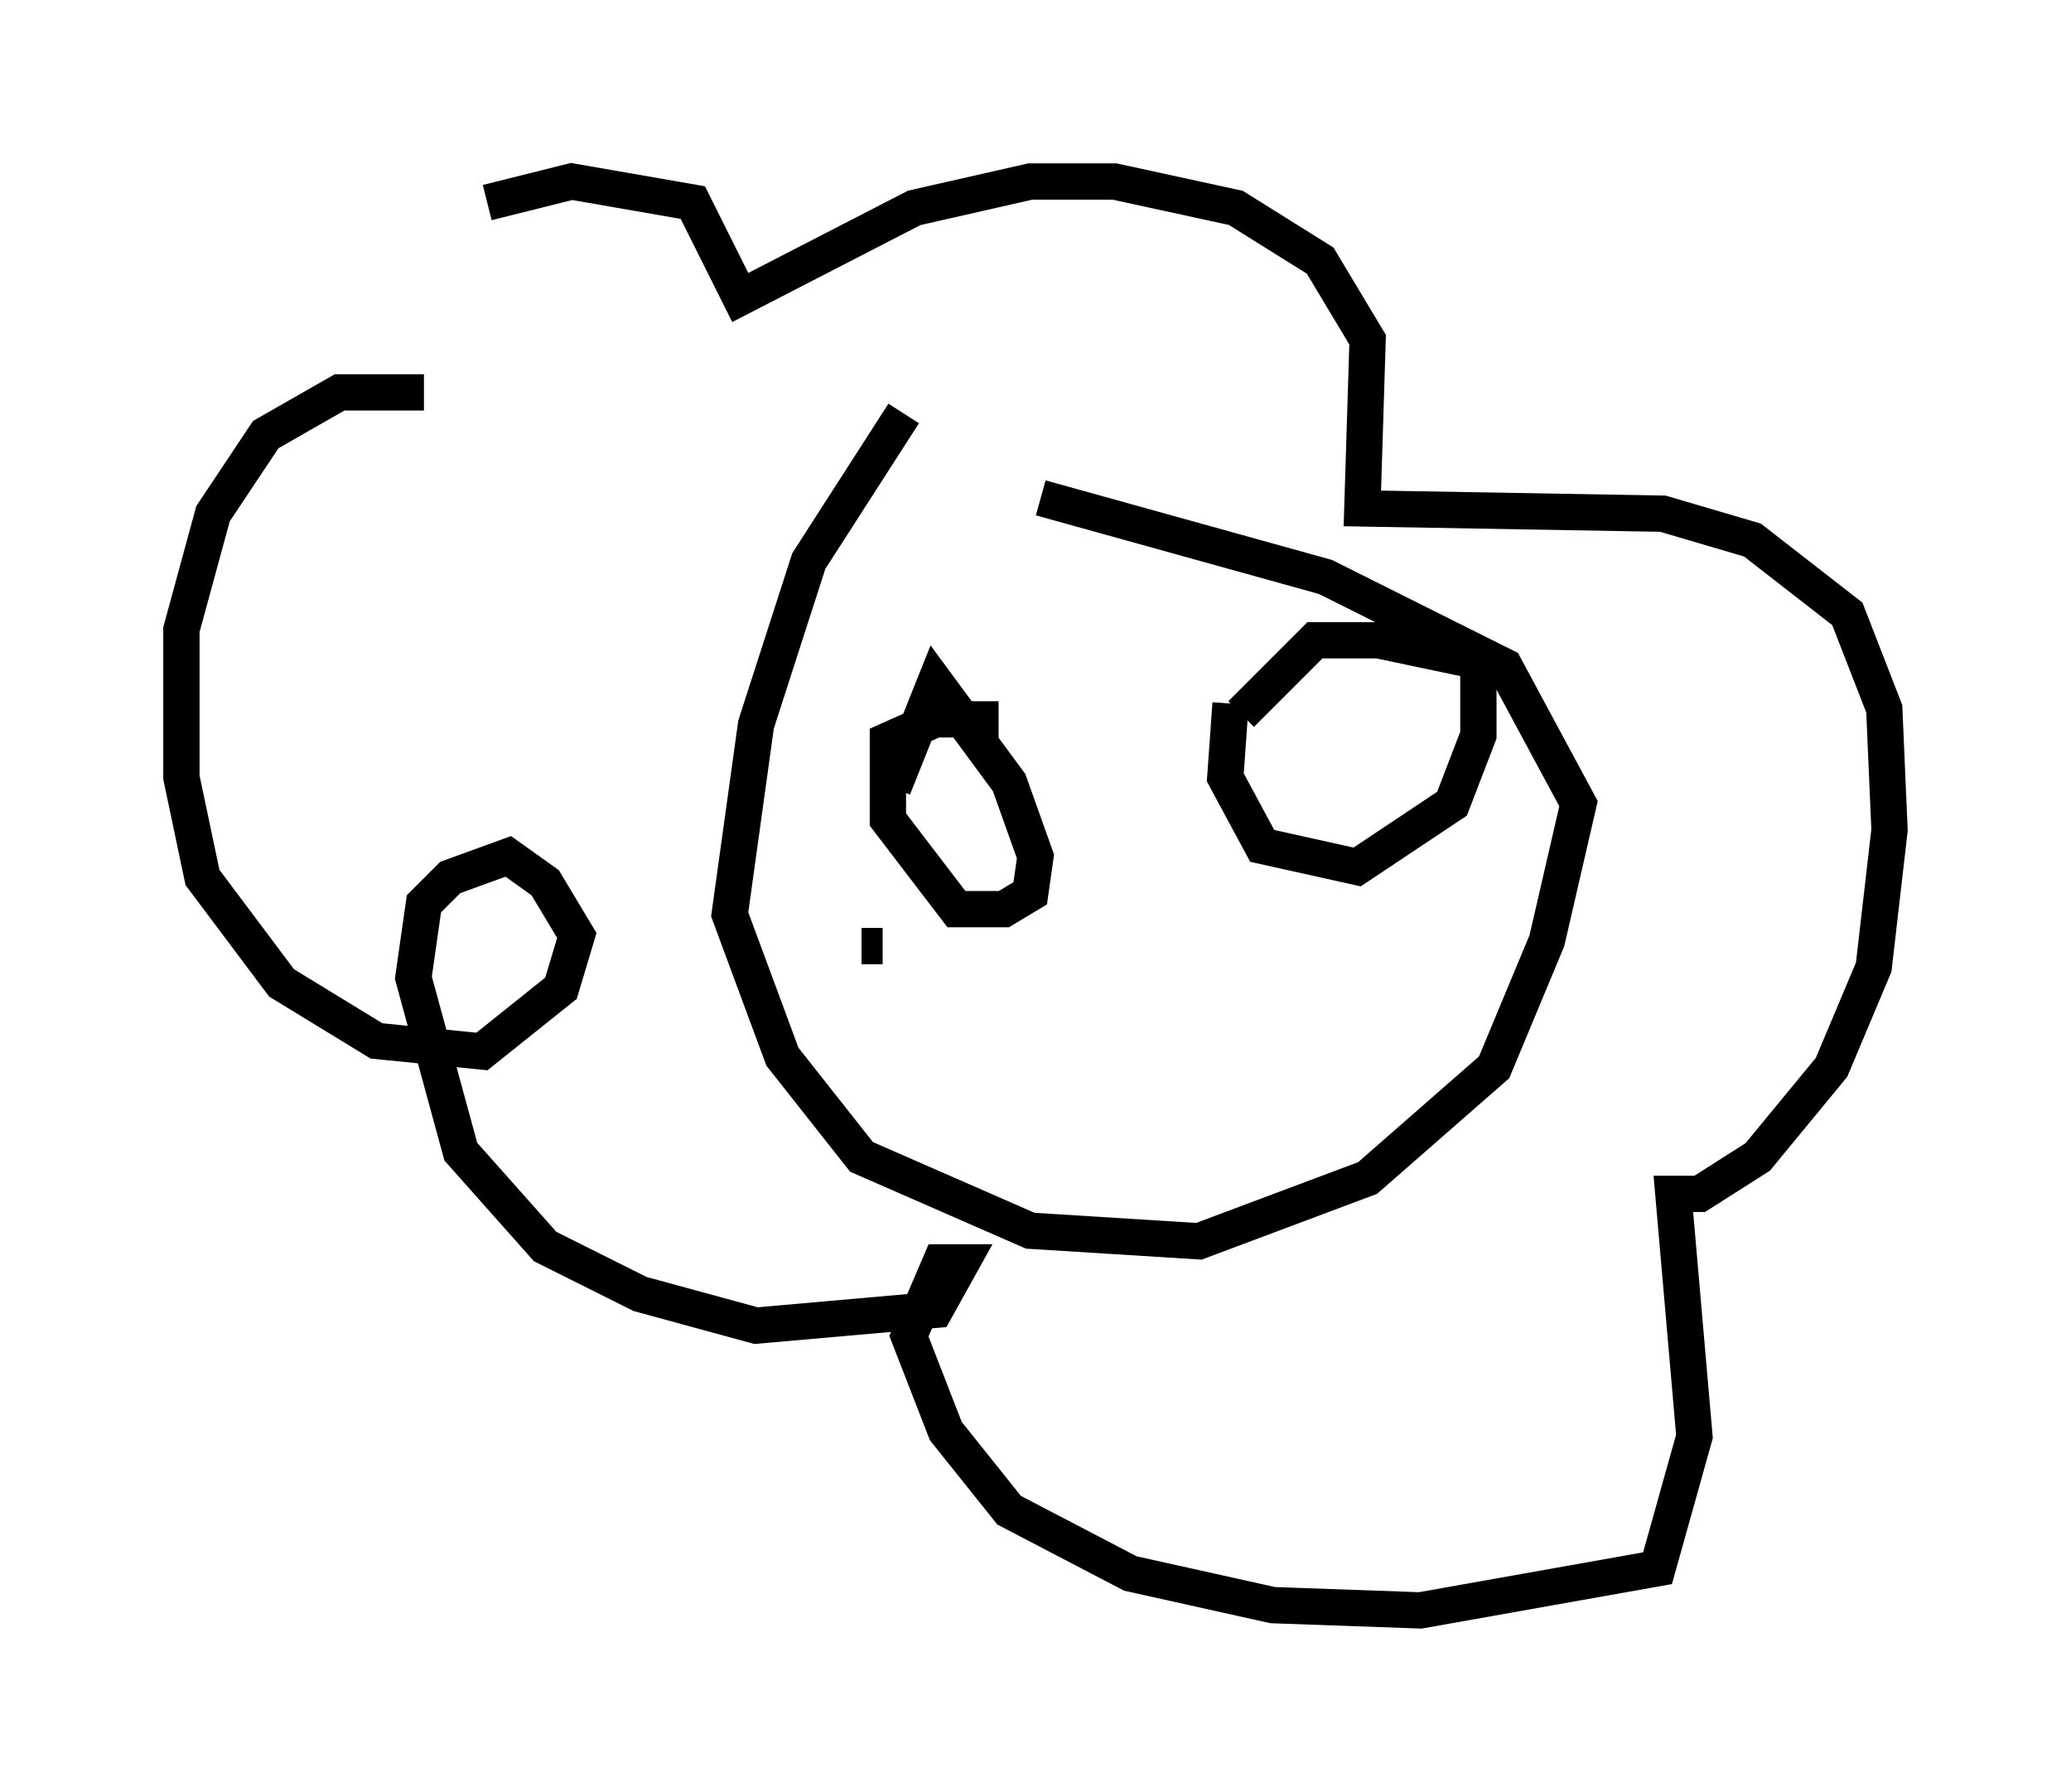 <?xml version="1.0" encoding="utf-8" ?>
<svg baseProfile="full" height="49.363" version="1.1" width="57.061" xmlns="http://www.w3.org/2000/svg" xmlns:ev="http://www.w3.org/2001/xml-events" xmlns:xlink="http://www.w3.org/1999/xlink"><defs /><rect fill="white" height="49.363" width="57.061" x="0" y="0" /><path d="M9.212, 10.955 m4.212, -5.374 l2.324, -0.581 3.341, 0.581 l1.307, 2.615 4.793, -2.469 l3.196, -0.726 2.324, 0.0 l3.341, 0.726 2.324, 1.453 l1.307, 2.179 -0.145, 4.648 l8.279, 0.145 2.469, 0.726 l2.615, 2.034 1.017, 2.615 l0.145, 3.341 -0.436, 3.777 l-1.162, 2.76 -2.034, 2.469 l-1.598, 1.017 -0.726, 0.0 l0.581, 6.682 -1.017, 3.631 l-6.536, 1.162 -4.067, -0.145 l-3.922, -0.872 -3.341, -1.743 l-1.743, -2.179 -1.017, -2.615 l0.872, -2.034 0.581, 0.0 l-0.726, 1.307 -4.939, 0.436 l-3.196, -0.872 -2.615, -1.307 l-2.324, -2.615 -1.307, -4.793 l0.291, -2.034 0.726, -0.726 l1.598, -0.581 1.017, 0.726 l0.872, 1.453 -0.436, 1.453 l-2.179, 1.743 -2.905, -0.291 l-2.615, -1.598 -2.179, -2.905 l-0.581, -2.76 0.0, -4.067 l0.872, -3.196 1.453, -2.179 l2.034, -1.162 2.324, 0.0 m13.218, 0.581 l-2.615, 4.067 -1.453, 4.503 l-0.726, 5.229 1.453, 3.922 l2.179, 2.76 4.648, 2.034 l4.648, 0.291 4.648, -1.743 l3.486, -3.05 1.453, -3.486 l0.872, -3.777 -2.034, -3.777 l-4.939, -2.469 -7.844, -2.179 m-4.067, 7.989 l1.162, -2.905 2.034, 2.76 l0.726, 2.034 -0.145, 1.017 l-0.726, 0.436 -1.307, 0.0 l-1.888, -2.469 0.0, -2.179 l1.307, -0.581 1.743, 0.0 m6.391, -0.436 l-0.145, 2.034 1.017, 1.888 l2.615, 0.581 2.615, -1.743 l0.726, -1.888 0.0, -2.034 l-2.76, -0.581 -1.743, 0.0 l-2.034, 2.034 m-10.458, 6.391 l0.581, 0.0 " fill="none" stroke="black" stroke-width="1" /></svg>
